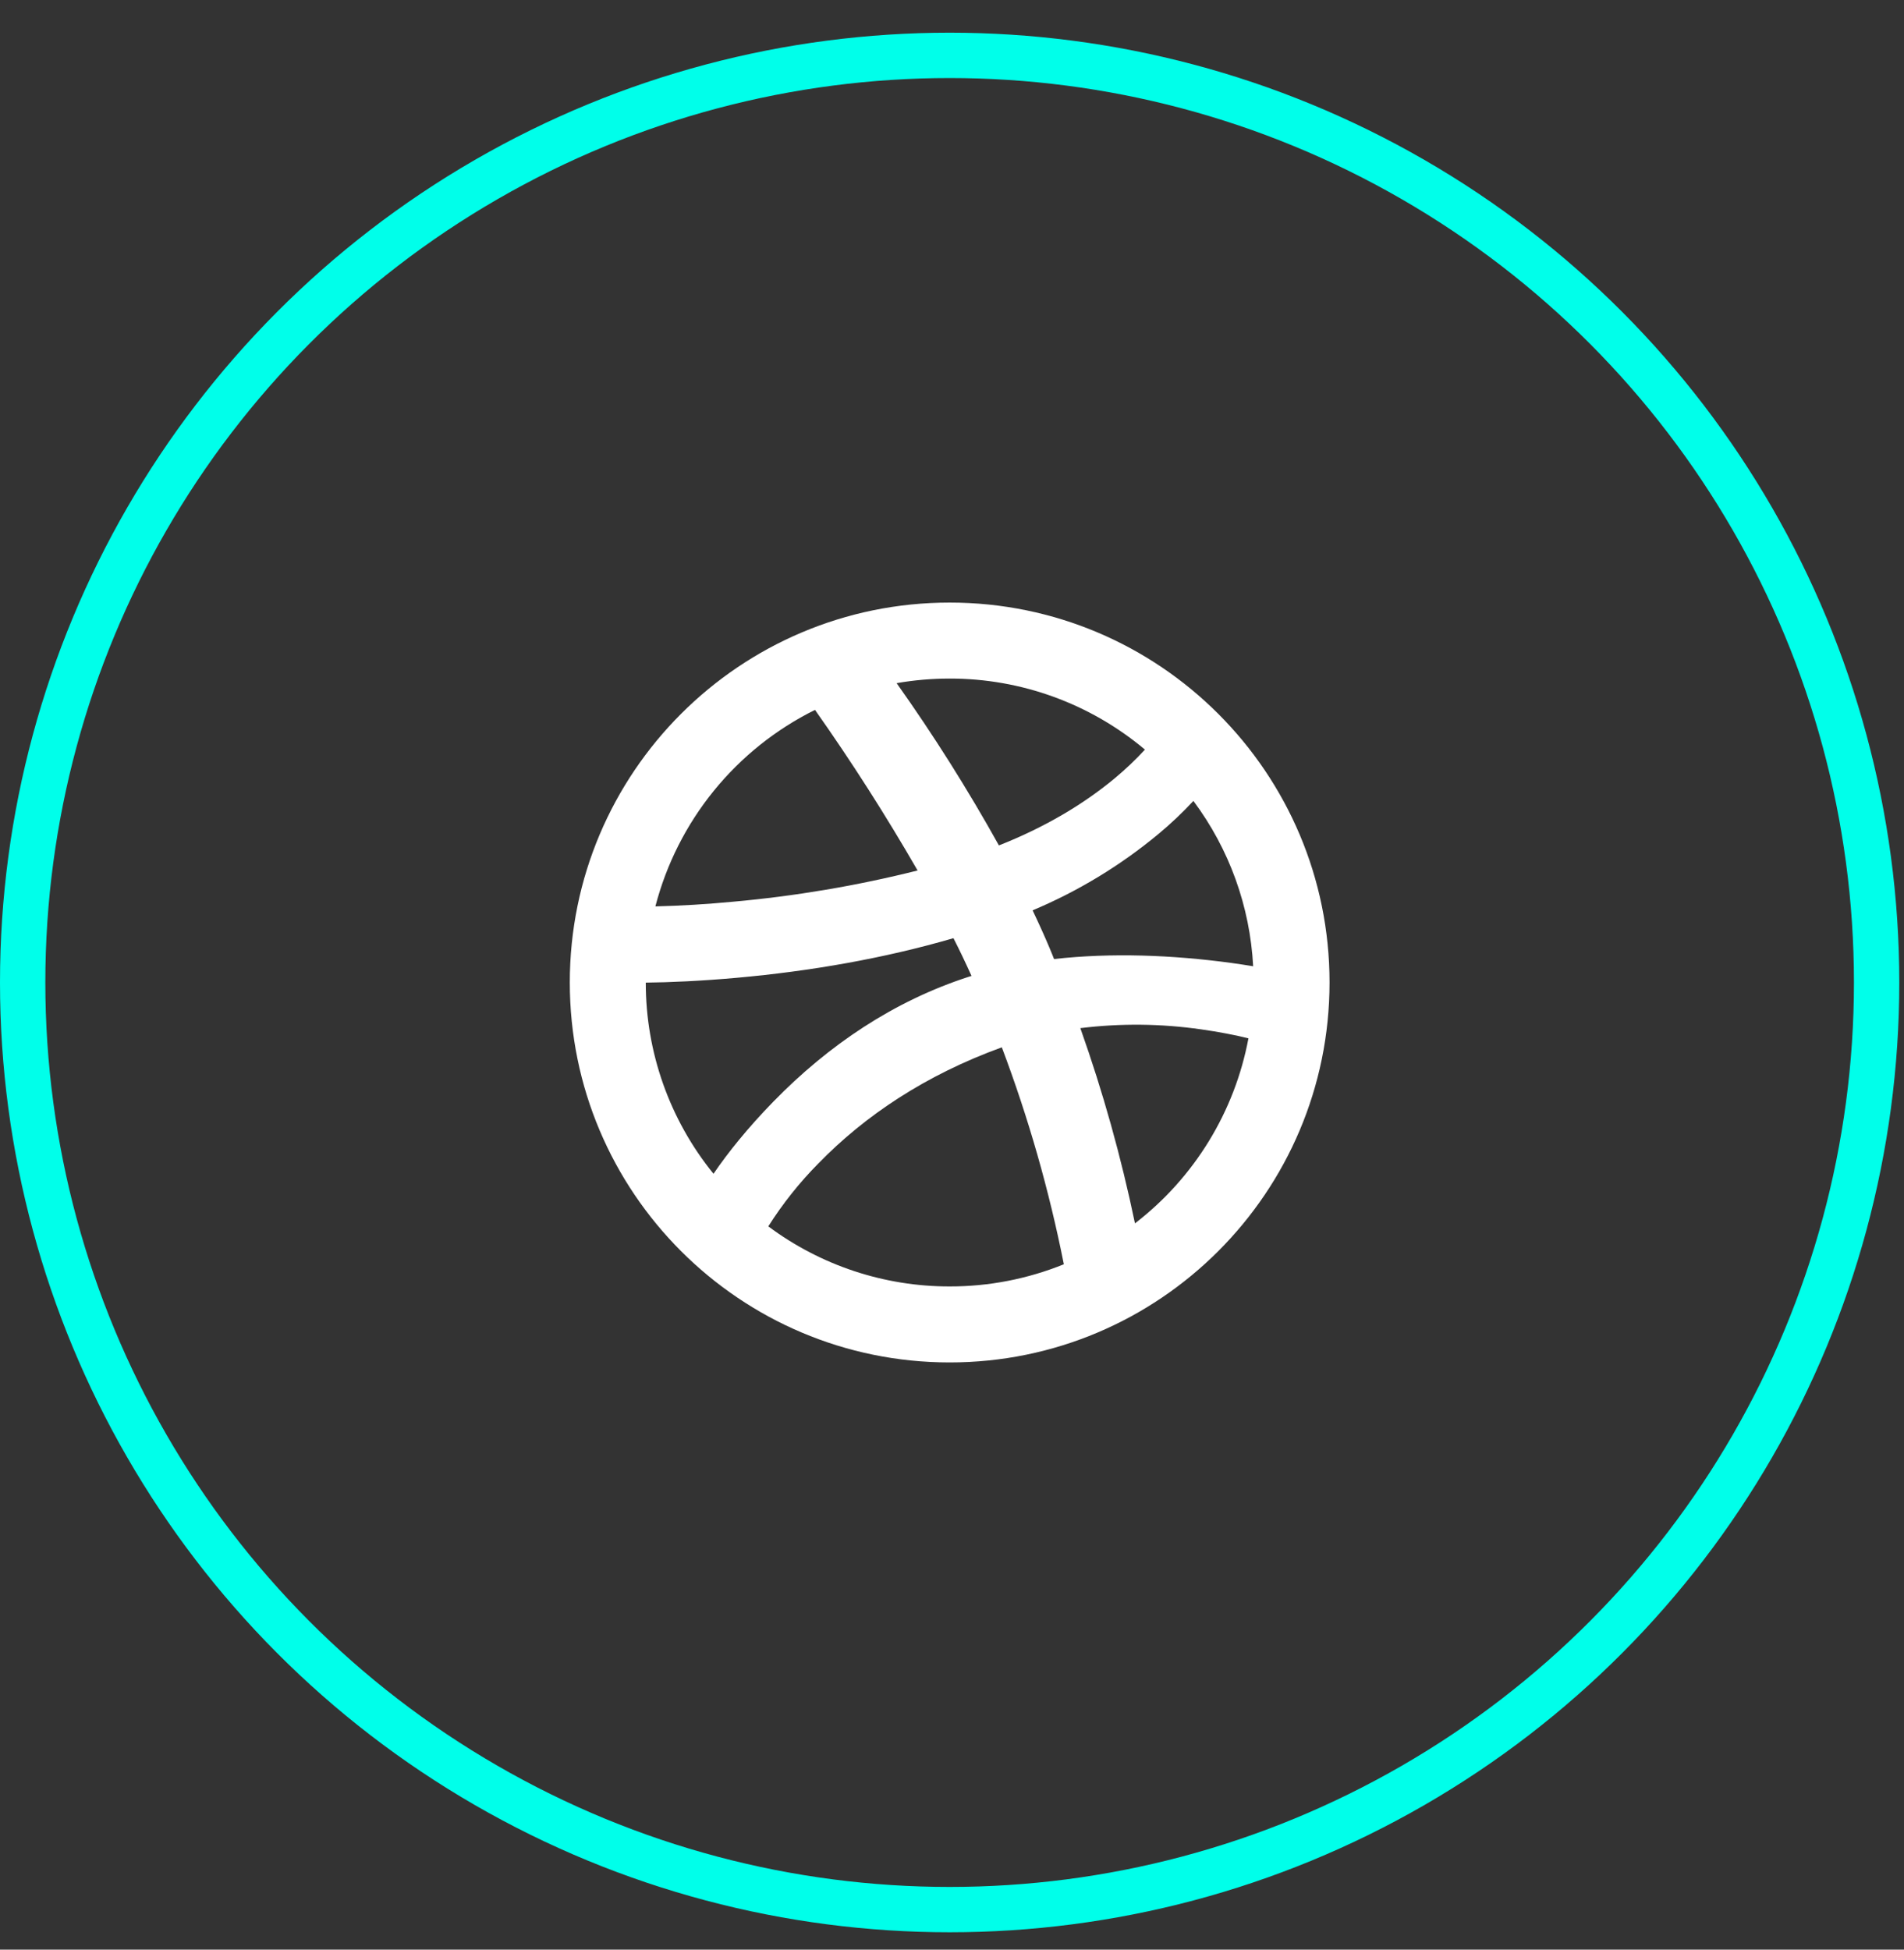 <svg width="42" height="43" viewBox="0 0 42 43" fill="none" xmlns="http://www.w3.org/2000/svg">
<rect x="0" y="0" width="42" height="43" fill="#333333" stroke="none"/>
<path d="M27.643 21.311C27.574 19.992 27.115 18.723 26.325 17.665C26.084 17.924 25.826 18.168 25.554 18.394C24.717 19.089 23.781 19.657 22.778 20.078C22.918 20.372 23.046 20.655 23.159 20.924V20.926C23.191 21.001 23.222 21.076 23.251 21.152C24.52 21.01 25.857 21.062 27.154 21.237C27.326 21.261 27.489 21.286 27.643 21.311ZM19.779 15.068C20.596 16.219 21.349 17.413 22.035 18.646C23.059 18.242 23.907 17.733 24.589 17.166C24.825 16.97 25.048 16.759 25.256 16.533C24.05 15.519 22.524 14.964 20.949 14.966C20.556 14.966 20.165 15 19.779 15.067V15.068ZM14.457 19.991C15.028 19.977 15.598 19.942 16.167 19.888C17.541 19.765 18.903 19.535 20.241 19.199C19.541 17.984 18.786 16.802 17.978 15.657C17.115 16.085 16.354 16.693 15.746 17.441C15.139 18.189 14.699 19.058 14.457 19.991ZM15.739 25.888C16.064 25.413 16.492 24.879 17.059 24.297C18.277 23.049 19.715 22.077 21.379 21.54L21.431 21.525C21.293 21.22 21.163 20.948 21.032 20.692C19.494 21.14 17.873 21.42 16.259 21.565C15.471 21.636 14.765 21.667 14.245 21.672C14.244 23.207 14.771 24.697 15.739 25.888ZM23.467 27.883C23.143 26.253 22.686 24.653 22.099 23.099C20.422 23.708 19.085 24.599 18.052 25.661C17.635 26.082 17.265 26.547 16.948 27.048C18.104 27.91 19.507 28.375 20.949 28.373C21.812 28.374 22.667 28.208 23.467 27.884V27.883ZM25.036 26.982C26.344 25.976 27.235 24.523 27.539 22.901C27.254 22.83 26.893 22.759 26.496 22.703C25.613 22.576 24.717 22.567 23.831 22.676C24.33 24.082 24.732 25.521 25.036 26.982ZM20.949 30.049C16.321 30.049 12.569 26.297 12.569 21.669C12.569 17.041 16.321 13.29 20.949 13.29C25.576 13.29 29.328 17.041 29.328 21.669C29.328 26.297 25.576 30.049 20.949 30.049Z" fill="white"/>
<circle cx="20.948" cy="21.669" r="20.448" stroke="#00FFEA"/>
</svg>
